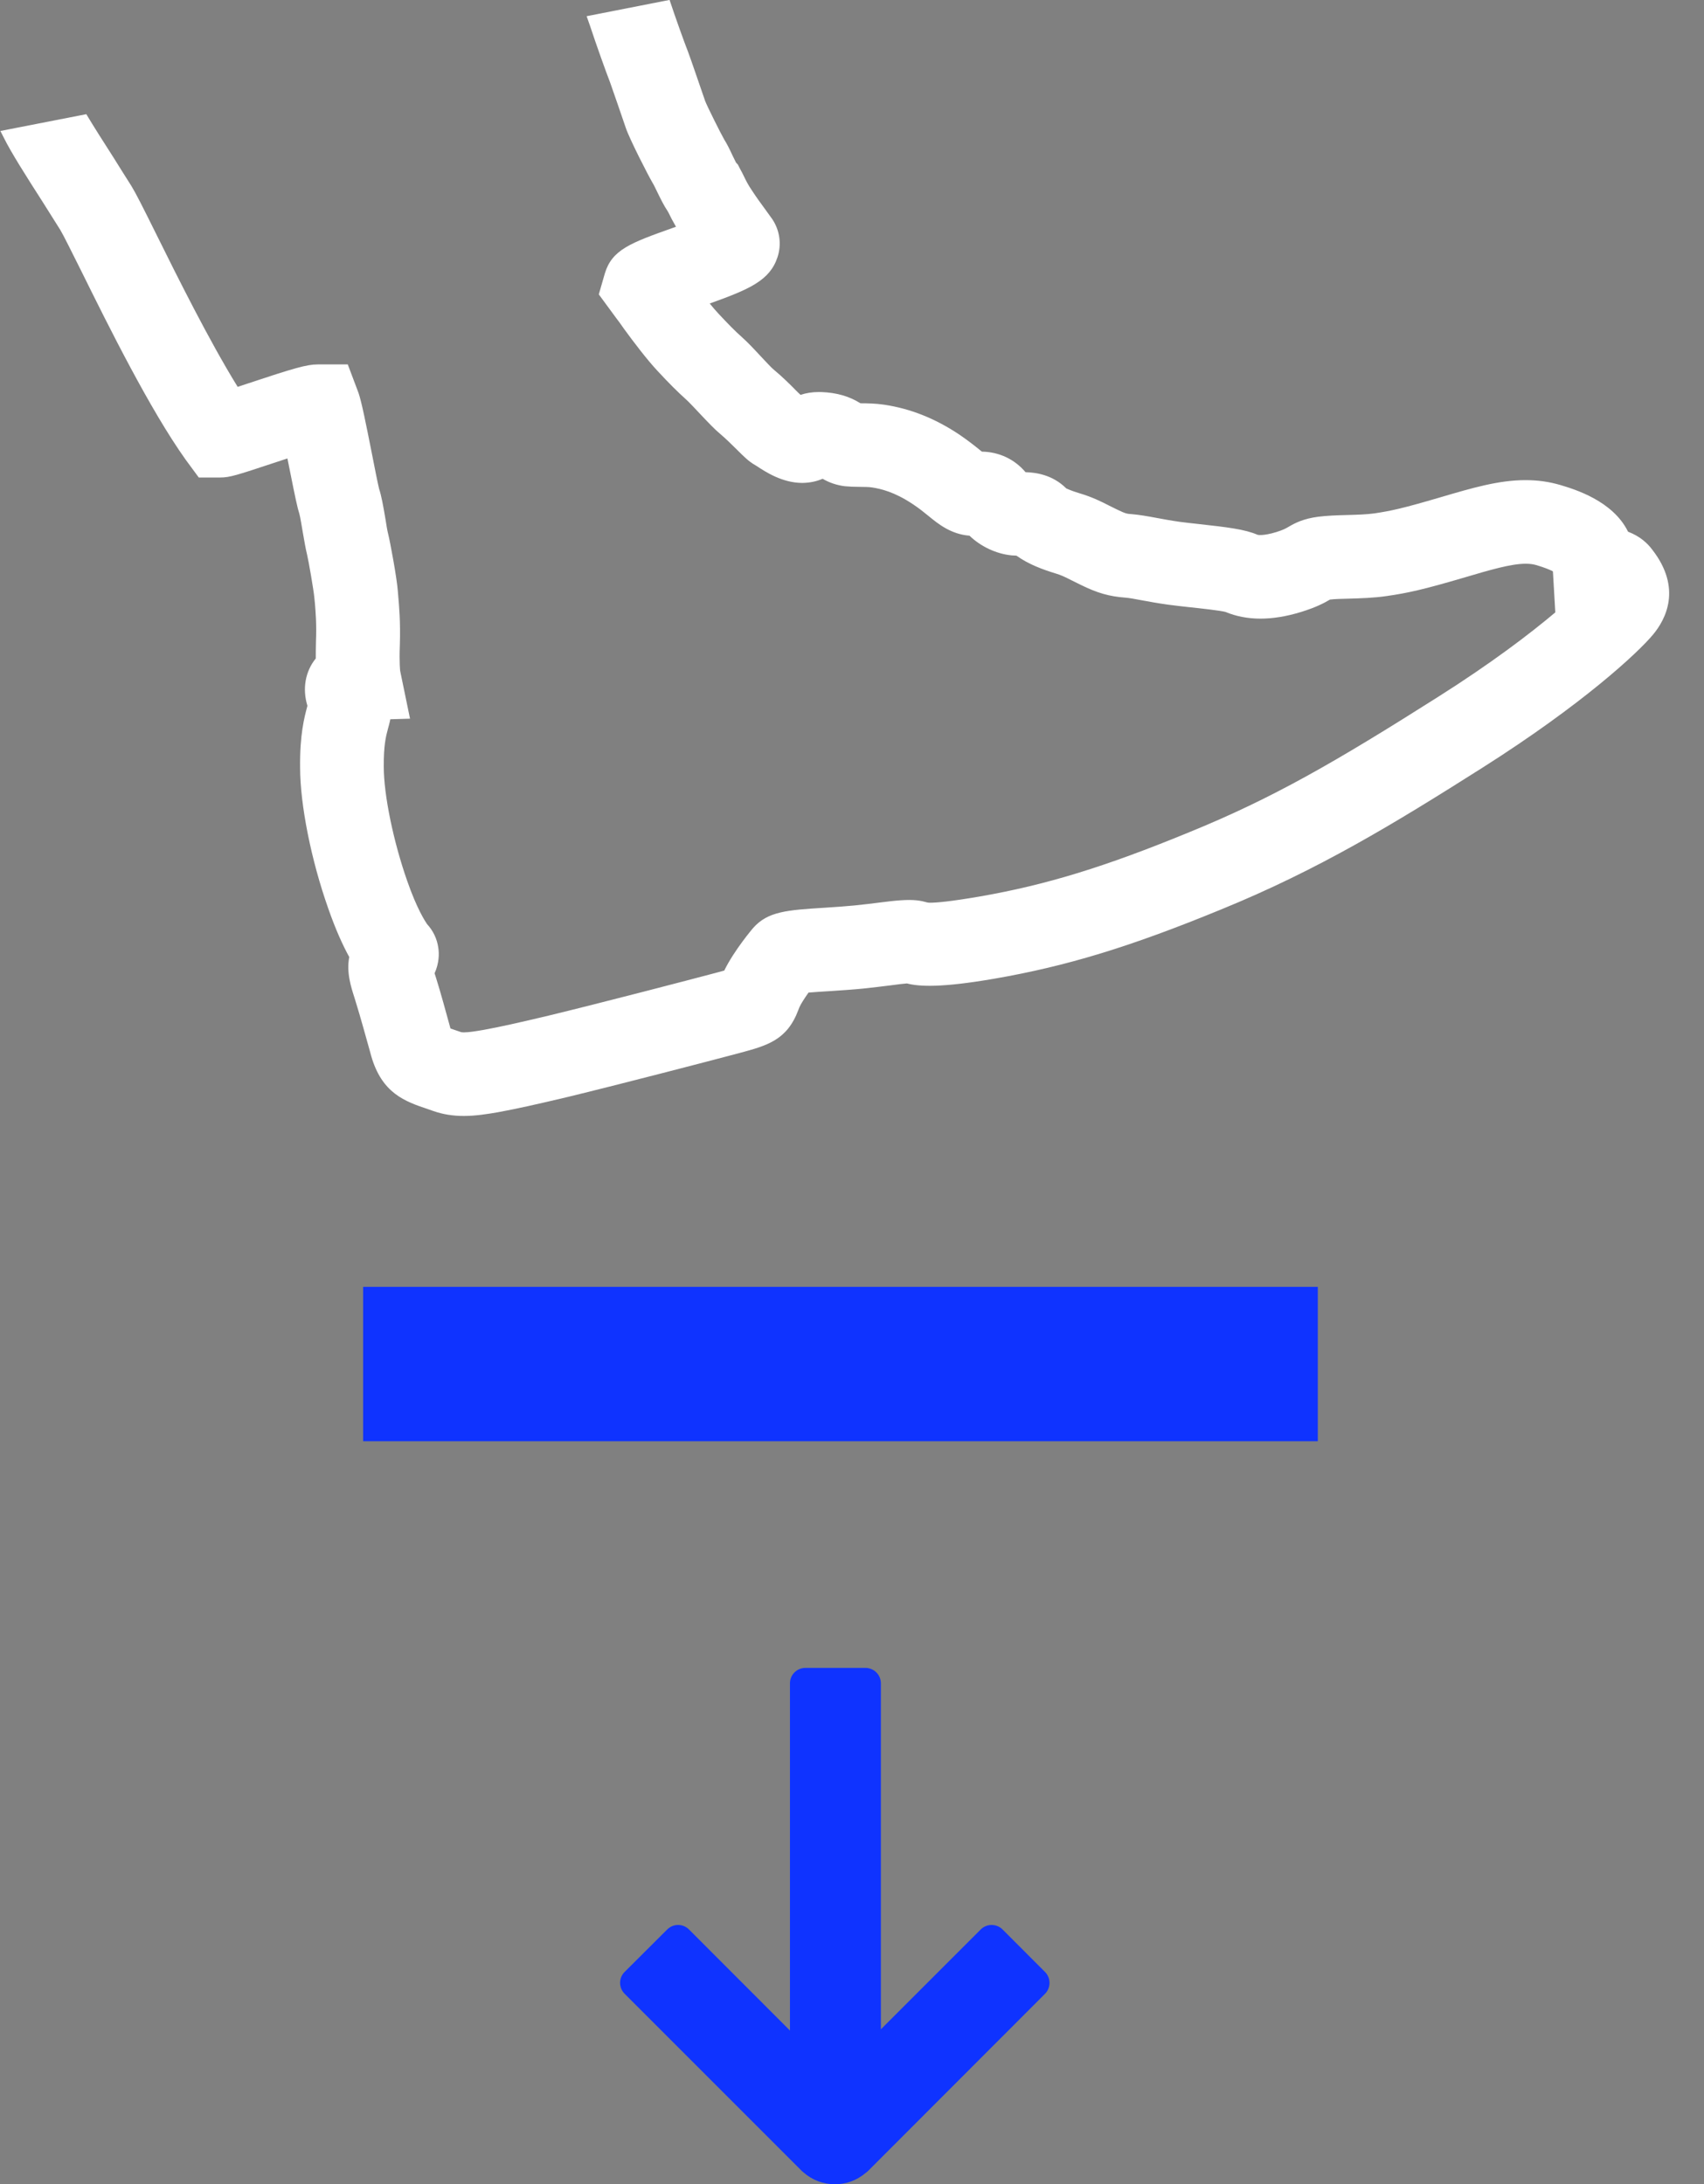 <?xml version="1.0" encoding="utf-8"?>
<!-- Generator: Adobe Illustrator 16.0.4, SVG Export Plug-In . SVG Version: 6.00 Build 0)  -->
<!DOCTYPE svg PUBLIC "-//W3C//DTD SVG 1.1//EN" "http://www.w3.org/Graphics/SVG/1.1/DTD/svg11.dtd">
<svg version="1.1" id="Layer_1" xmlns:x="http://ns.adobe.com/Extensibility/1.0/" xmlns:i="http://ns.adobe.com/AdobeIllustrator/10.0/" xmlns:graph="http://ns.adobe.com/Graphs/1.0/"
	 xmlns="http://www.w3.org/2000/svg" xmlns:xlink="http://www.w3.org/1999/xlink" x="0px" y="0px" width="40.178px"
	 height="51.498px" viewBox="0 202.57 40.178 51.498" enable-background="new 0 202.57 40.178 51.498" xml:space="preserve">
<rect x="0" y="202.57" width="40.178" height="51.498" fill="#808080" stroke="none"/>
<rect x="8.562" y="232.91" fill="#0f33ff" width="22.51" height="3.64"/>
<g>
	<path fill="#0f33ff" d="M24.639,249.062l-1-1.001c-0.069-0.068-0.161-0.106-0.258-0.106c-0.096,0-0.189,0.038-0.257,0.106
		l-2.354,2.354v-8.158c0-0.2-0.163-0.363-0.364-0.363H18.99c-0.201,0-0.364,0.163-0.364,0.363v8.187l-2.38-2.382
		c-0.142-0.143-0.372-0.143-0.514-0.001l-1.004,1.001c-0.069,0.068-0.107,0.16-0.107,0.258c0,0.097,0.039,0.189,0.107,0.257
		l4.18,4.18c0.012,0.011,0.025,0.023,0.039,0.033c0.206,0.181,0.467,0.279,0.741,0.279c0.263,0,0.517-0.094,0.719-0.265
		c0.021-0.015,0.041-0.03,0.059-0.048l4.176-4.18C24.781,249.434,24.781,249.204,24.639,249.062z"/>
	<path fill="#FFFFFF" d="M38.956,215.527c-0.11-0.148-0.287-0.314-0.569-0.421c-0.358-0.732-1.269-1.003-1.597-1.101
		c-0.266-0.078-0.531-0.115-0.822-0.115c-0.632,0-1.26,0.186-1.989,0.4c-0.918,0.271-1.184,0.325-1.572,0.384
		c-0.185,0.026-0.425,0.033-0.657,0.039c-0.236,0.006-0.464,0.014-0.674,0.041c-0.346,0.046-0.54,0.146-0.704,0.243
		c-0.063,0.037-0.114,0.065-0.273,0.116c-0.325,0.1-0.447,0.066-0.447,0.066c-0.295-0.129-0.712-0.179-1.365-0.251
		c-0.177-0.02-0.342-0.037-0.472-0.055c-0.21-0.03-0.388-0.063-0.543-0.092c-0.215-0.04-0.4-0.073-0.586-0.089
		c-0.114-0.008-0.143-0.01-0.345-0.108c-0.067-0.033-0.131-0.063-0.185-0.091c-0.198-0.102-0.405-0.205-0.708-0.295
		c-0.186-0.057-0.27-0.096-0.307-0.113c-0.329-0.328-0.725-0.375-0.961-0.383c-0.257-0.304-0.62-0.477-1.028-0.484
		c-0.004-0.003-0.008-0.006-0.013-0.01c-0.126-0.103-0.299-0.242-0.53-0.399c-0.569-0.377-1.142-0.604-1.758-0.697
		c-0.206-0.031-0.404-0.033-0.56-0.034h-0.004c-0.262-0.165-0.556-0.249-0.91-0.264l-0.072-0.001c-0.151,0-0.295,0.022-0.43,0.067
		c0-0.002-0.004-0.005-0.008-0.008c-0.03-0.025-0.059-0.059-0.097-0.094c-0.135-0.138-0.32-0.323-0.531-0.497
		c-0.051-0.042-0.194-0.196-0.291-0.299c-0.156-0.169-0.32-0.344-0.463-0.471c-0.144-0.126-0.321-0.306-0.548-0.55
		c-0.055-0.058-0.126-0.141-0.203-0.235c0.936-0.336,1.416-0.542,1.598-1.091c0.101-0.305,0.054-0.632-0.122-0.897
		c-0.051-0.074-0.119-0.162-0.189-0.262c-0.089-0.12-0.19-0.26-0.291-0.415c-0.093-0.135-0.144-0.24-0.198-0.352
		c-0.025-0.053-0.051-0.101-0.076-0.146l-0.059-0.114l-0.042-0.044c-0.025-0.051-0.055-0.115-0.088-0.179
		c-0.063-0.138-0.13-0.271-0.19-0.365c-0.076-0.13-0.4-0.778-0.45-0.908c-0.004-0.009-0.367-1.072-0.401-1.154
		c-0.092-0.232-0.307-0.834-0.438-1.229v-0.002l-1.956,0.384c0.025,0.067,0.051,0.141,0.08,0.227
		c0.144,0.437,0.375,1.083,0.472,1.331c0.038,0.1,0.354,1.024,0.371,1.074c0.088,0.263,0.526,1.117,0.631,1.296
		c0.034,0.053,0.068,0.13,0.106,0.206c0.084,0.173,0.16,0.328,0.253,0.467l0.017,0.03c0.042,0.09,0.101,0.202,0.177,0.333
		c-0.029,0.011-0.059,0.021-0.084,0.03c-0.978,0.349-1.424,0.508-1.593,1.069l-0.143,0.496l0.413,0.562
		c0.046,0.059,0.08,0.104,0.177,0.244c0.215,0.297,0.548,0.734,0.788,0.991c0.27,0.292,0.485,0.505,0.674,0.675
		c0.08,0.07,0.223,0.226,0.341,0.351c0.177,0.187,0.329,0.349,0.463,0.461c0.14,0.118,0.283,0.261,0.401,0.377
		c0.165,0.163,0.274,0.276,0.43,0.364l0.034,0.021c0.211,0.139,0.607,0.399,1.079,0.399c0.173-0.003,0.329-0.034,0.477-0.098
		c0.156,0.092,0.333,0.152,0.526,0.176c0.102,0.01,0.219,0.014,0.354,0.015c0.102,0.001,0.215,0.002,0.282,0.013
		c0.207,0.031,0.531,0.105,0.961,0.392c0.156,0.102,0.266,0.194,0.375,0.282c0.224,0.184,0.527,0.43,0.965,0.464
		c0.262,0.252,0.624,0.427,0.99,0.464c0.042,0.003,0.08,0.005,0.118,0.007c0.283,0.204,0.624,0.328,0.915,0.417
		c0.143,0.042,0.224,0.084,0.388,0.166c0.067,0.033,0.139,0.069,0.21,0.104c0.396,0.195,0.674,0.274,1.058,0.303
		c0.085,0.006,0.22,0.031,0.379,0.061c0.177,0.033,0.379,0.07,0.624,0.104c0.156,0.021,0.341,0.042,0.535,0.063
		c0.253,0.027,0.674,0.073,0.818,0.108c0.501,0.209,1.096,0.214,1.791-0.001c0.341-0.106,0.531-0.205,0.674-0.29
		c0.109-0.014,0.282-0.018,0.451-0.022c0.274-0.008,0.586-0.017,0.885-0.061c0.497-0.072,0.859-0.15,1.849-0.442
		c0.582-0.172,1.083-0.32,1.429-0.32c0.101,0,0.182,0.011,0.261,0.035c0.19,0.057,0.312,0.108,0.379,0.143
		c0.004,0.012,0.004,0.02,0.004,0.026l0.055,0.943c-0.586,0.494-1.5,1.194-2.781,2.003c-2.39,1.514-3.873,2.375-5.853,3.181
		c-1.993,0.82-3.379,1.243-4.934,1.514c-0.704,0.121-1.024,0.147-1.172,0.147c-0.021,0-0.038,0-0.063-0.005
		c-0.08-0.022-0.155-0.04-0.253-0.051c-0.228-0.023-0.493,0.003-0.876,0.052c-0.164,0.021-0.358,0.045-0.594,0.069
		c-0.211,0.021-0.451,0.037-0.683,0.052c-0.906,0.057-1.357,0.085-1.707,0.481c-0.005,0.006-0.447,0.525-0.679,1.002
		c-0.059,0.016-0.114,0.032-0.147,0.04c-0.661,0.176-2.752,0.721-3.999,1.023c-0.708,0.169-1.167,0.27-1.525,0.335
		c-0.173,0.03-0.35,0.059-0.468,0.059c-0.046,0-0.063-0.005-0.067-0.006l-0.144-0.049c-0.034-0.013-0.072-0.023-0.105-0.036
		c-0.114-0.412-0.224-0.822-0.341-1.196l-0.034-0.105c0.109-0.243,0.109-0.464,0.088-0.6c-0.029-0.212-0.123-0.407-0.266-0.561
		c-0.046-0.068-0.24-0.362-0.468-1.019c-0.324-0.923-0.552-2.023-0.552-2.687c-0.004-0.508,0.05-0.72,0.101-0.908
		c0.017-0.062,0.034-0.12,0.046-0.179c0-0.012,0.004-0.024,0.008-0.036l0.464-0.014l-0.232-1.124c0-0.002-0.025-0.183-0.008-0.617
		c0.017-0.557-0.018-0.916-0.038-1.153l-0.009-0.106c-0.021-0.302-0.177-1.147-0.228-1.353c-0.021-0.08-0.042-0.209-0.063-0.346
		c-0.055-0.327-0.097-0.556-0.152-0.724c-0.025-0.096-0.109-0.515-0.168-0.821c-0.147-0.74-0.24-1.207-0.316-1.435L8.2,211.162
		H7.492c-0.262,0-0.569,0.091-1.656,0.452c-0.072,0.024-0.152,0.051-0.232,0.077c-0.674-1.09-1.433-2.618-1.917-3.595
		c-0.32-0.645-0.48-0.963-0.59-1.143c-0.131-0.207-0.278-0.439-0.425-0.676c-0.224-0.348-0.464-0.726-0.637-1.015l-2.026,0.396
		c0.025,0.047,0.046,0.092,0.076,0.149c0.177,0.36,0.54,0.929,0.923,1.527c0.143,0.229,0.286,0.456,0.413,0.656
		c0.067,0.108,0.287,0.553,0.501,0.981c0.641,1.297,1.614,3.257,2.457,4.439l0.308,0.418h0.506h0.004
		c0.219,0,0.392-0.056,1.264-0.345c0.093-0.03,0.202-0.067,0.316-0.104c0.021,0.098,0.038,0.19,0.055,0.273
		c0.13,0.651,0.181,0.894,0.227,1.034c0.021,0.072,0.059,0.312,0.084,0.455c0.034,0.198,0.067,0.385,0.097,0.502
		c0.033,0.135,0.16,0.862,0.172,1.023l0.013,0.125c0.017,0.214,0.042,0.479,0.025,0.913c-0.004,0.147-0.004,0.276-0.004,0.39
		c-0.249,0.307-0.32,0.716-0.198,1.115c0,0.007-0.004,0.014-0.004,0.02c-0.067,0.248-0.177,0.663-0.168,1.434
		c0,0.88,0.261,2.186,0.662,3.321c0.177,0.509,0.35,0.884,0.497,1.15c-0.072,0.367,0.047,0.722,0.126,0.969l0.034,0.112
		c0.109,0.351,0.214,0.739,0.324,1.129l0.029,0.107c0.253,0.901,0.805,1.089,1.344,1.27l0.126,0.044
		c0.224,0.078,0.456,0.116,0.717,0.116c0.278,0,0.561-0.045,0.813-0.089c0.405-0.074,0.897-0.182,1.644-0.36
		c1.239-0.301,3.278-0.831,4.045-1.035c0.649-0.175,1.121-0.301,1.387-1.015l0.025-0.063c0.029-0.071,0.122-0.215,0.215-0.347
		c0.16-0.013,0.362-0.026,0.519-0.035c0.257-0.018,0.531-0.035,0.767-0.059c0.249-0.025,0.459-0.054,0.641-0.075
		c0.156-0.021,0.325-0.042,0.392-0.046c0.291,0.075,0.809,0.104,2.056-0.111c1.71-0.295,3.211-0.753,5.347-1.631
		c2.301-0.938,4.079-2.021,6.161-3.34c2.368-1.5,3.674-2.714,4.032-3.146C39.272,217.176,39.668,216.441,38.956,215.527"/>
</g>
</svg>
